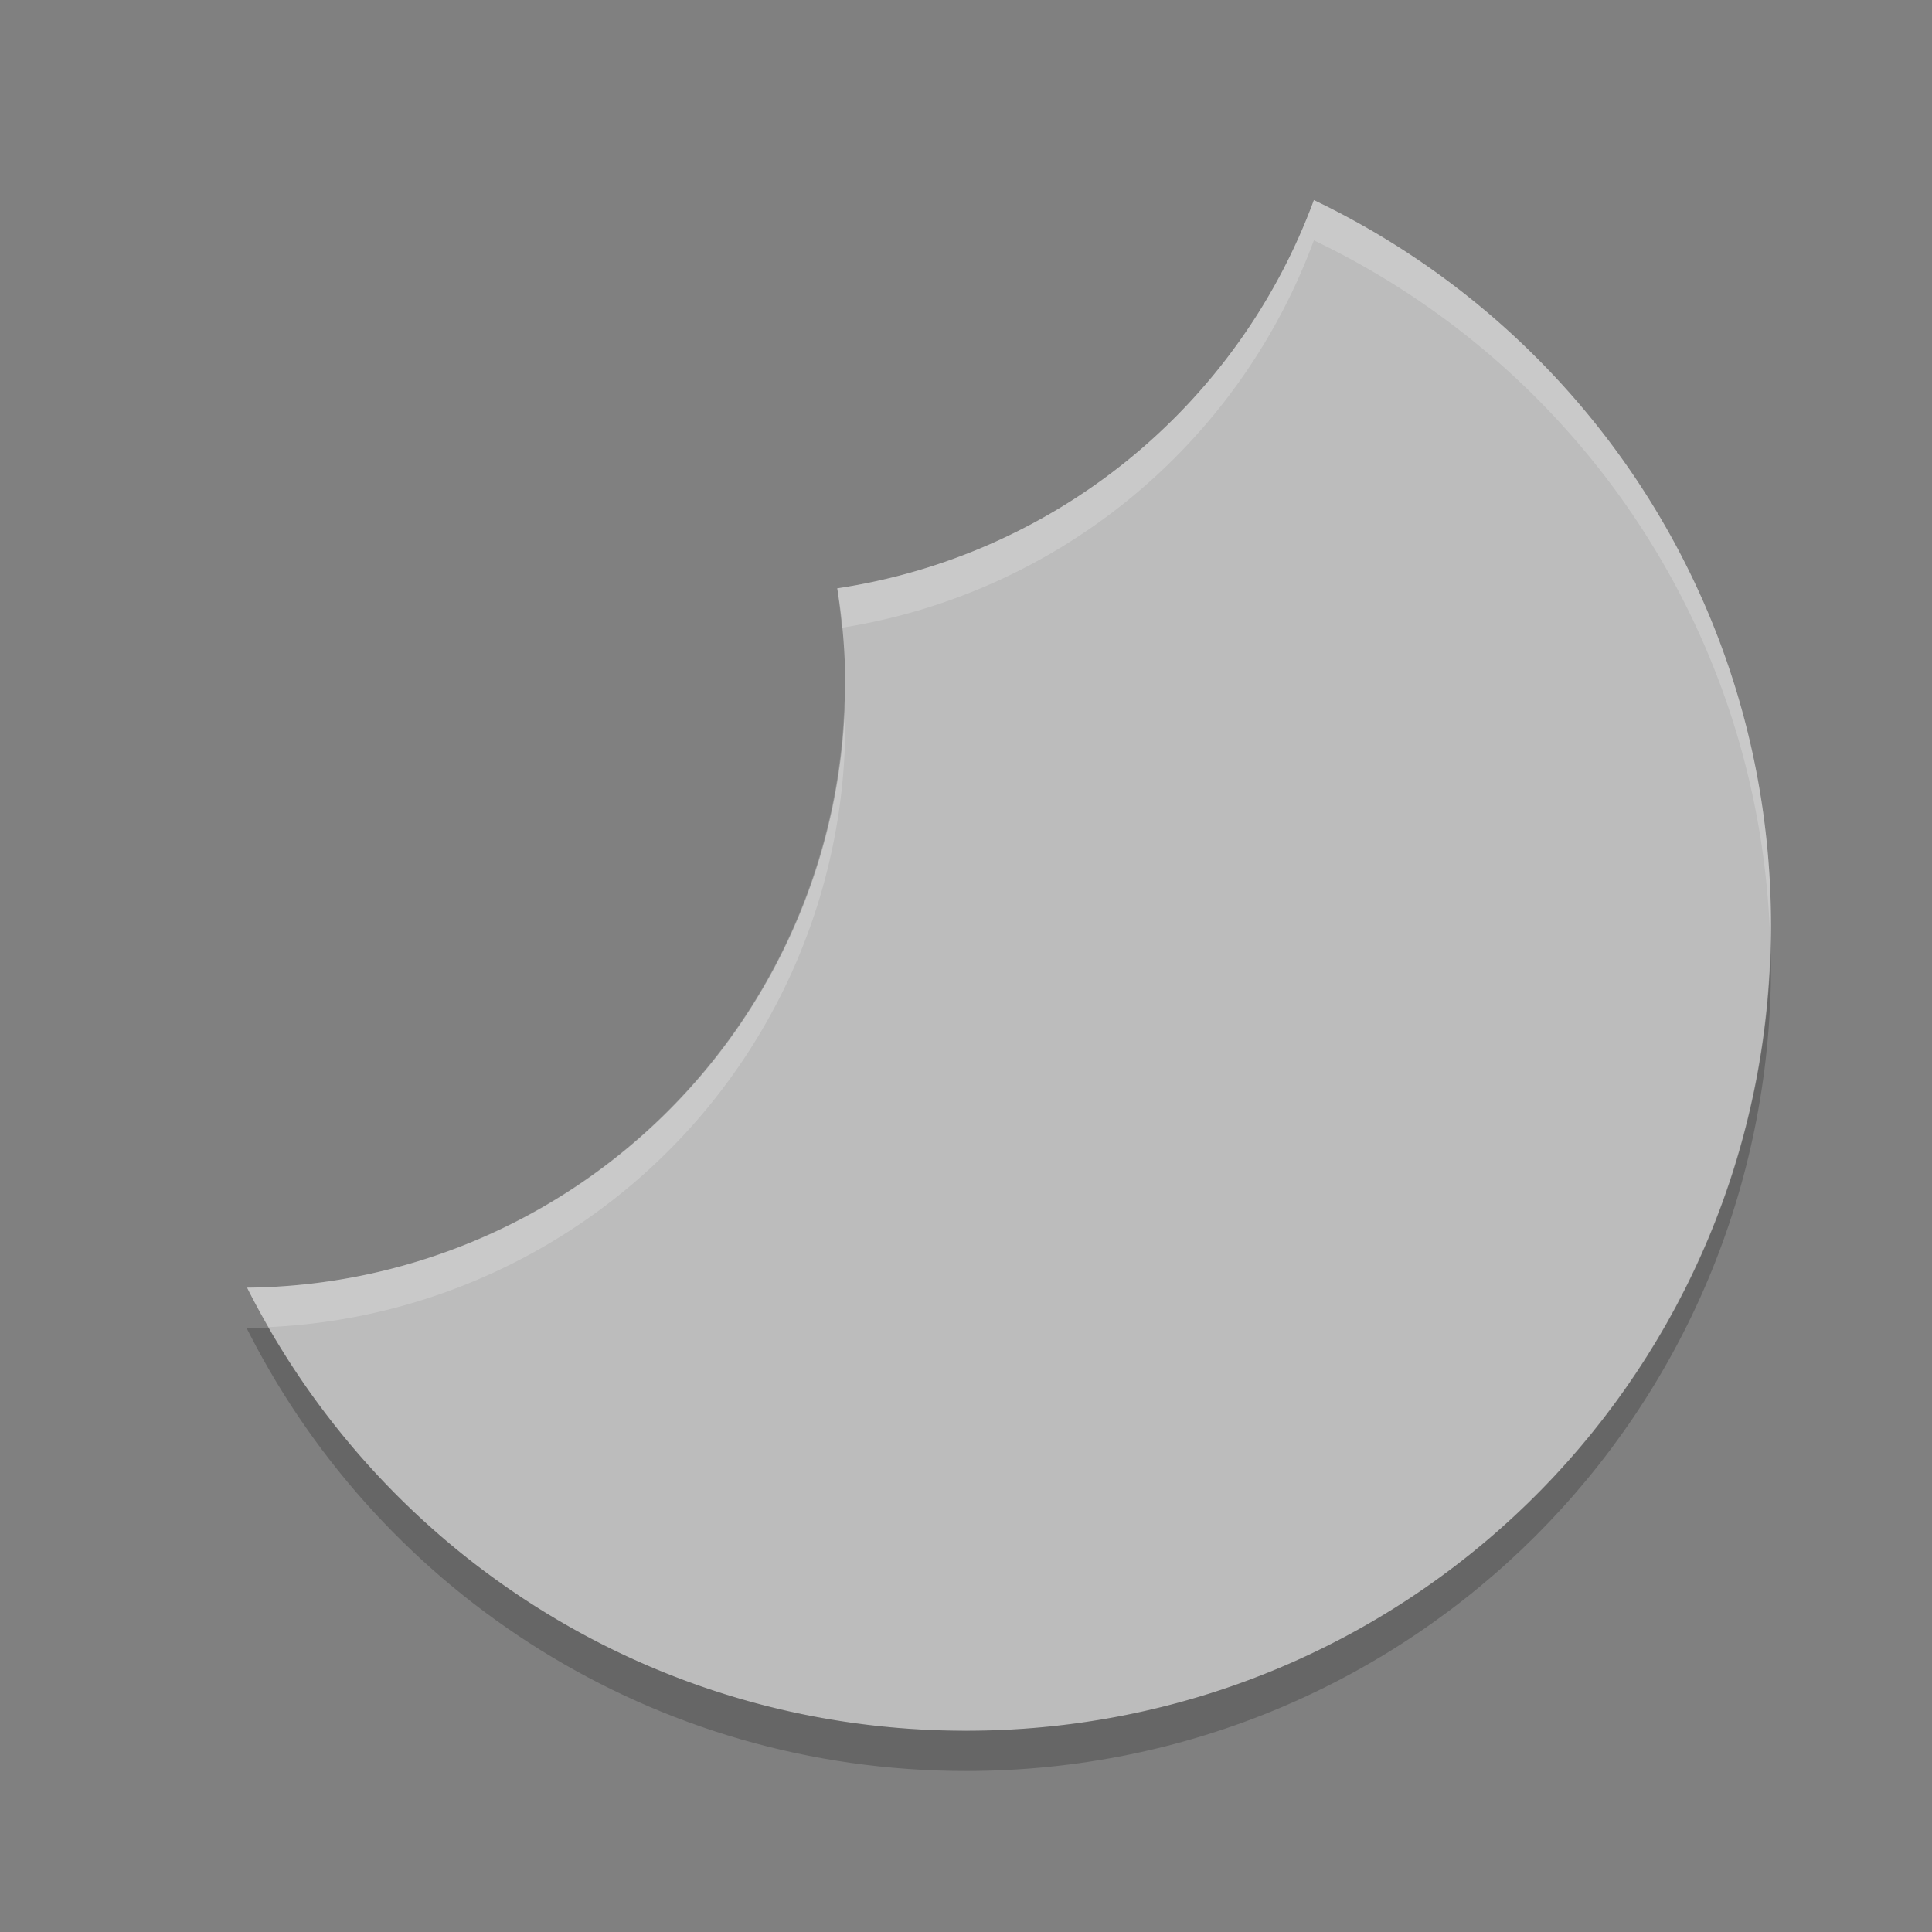<svg xmlns="http://www.w3.org/2000/svg" width="48" height="48" version="1">
 <rect width="100%" height="100%" fill="#808080" stroke="none"/>
 <path fill="#bcbcbc" d="m32.643 4.971a15 15 0 0 1 -11.842 9.646 15 15 0 0 1 0.199 2.383 15 15 0 0 1 -14.861 14.992c3.283 6.534 10.023 11.008 17.861 11.008 11.08 0 20-8.92 20-20 0-7.976-4.634-14.814-11.357-18.029z"/>
 <path opacity=".2" d="m43.984 23.596c-0.314 10.801-9.104 19.404-19.984 19.404-7.434 0-13.884-4.023-17.33-10.013l-0.543 0.008c0.027 0.054 0.055 0.108 0.082 0.162 3.312 6.448 10.017 10.843 17.791 10.843 11.08 0 20-8.92 20-20 0-0.136-0.013-0.269-0.016-0.404z"/>
 <path fill="#fff" opacity=".2" d="m32.643 4.971a15 15 0 0 1 -11.842 9.646 15 15 0 0 1 0.111 0.979 15 15 0 0 0 11.731 -9.625c6.607 3.16 11.187 9.821 11.343 17.621 0.006-0.197 0.014-0.393 0.014-0.592 0-7.976-4.634-14.814-11.357-18.029zm-11.663 12.422a15 15 0 0 1 -14.841 14.599c0.167 0.333 0.35 0.657 0.535 0.979a15 15 0 0 0 14.326 -14.971 15 15 0 0 0 -0.02 -0.607z"/>
</svg>
